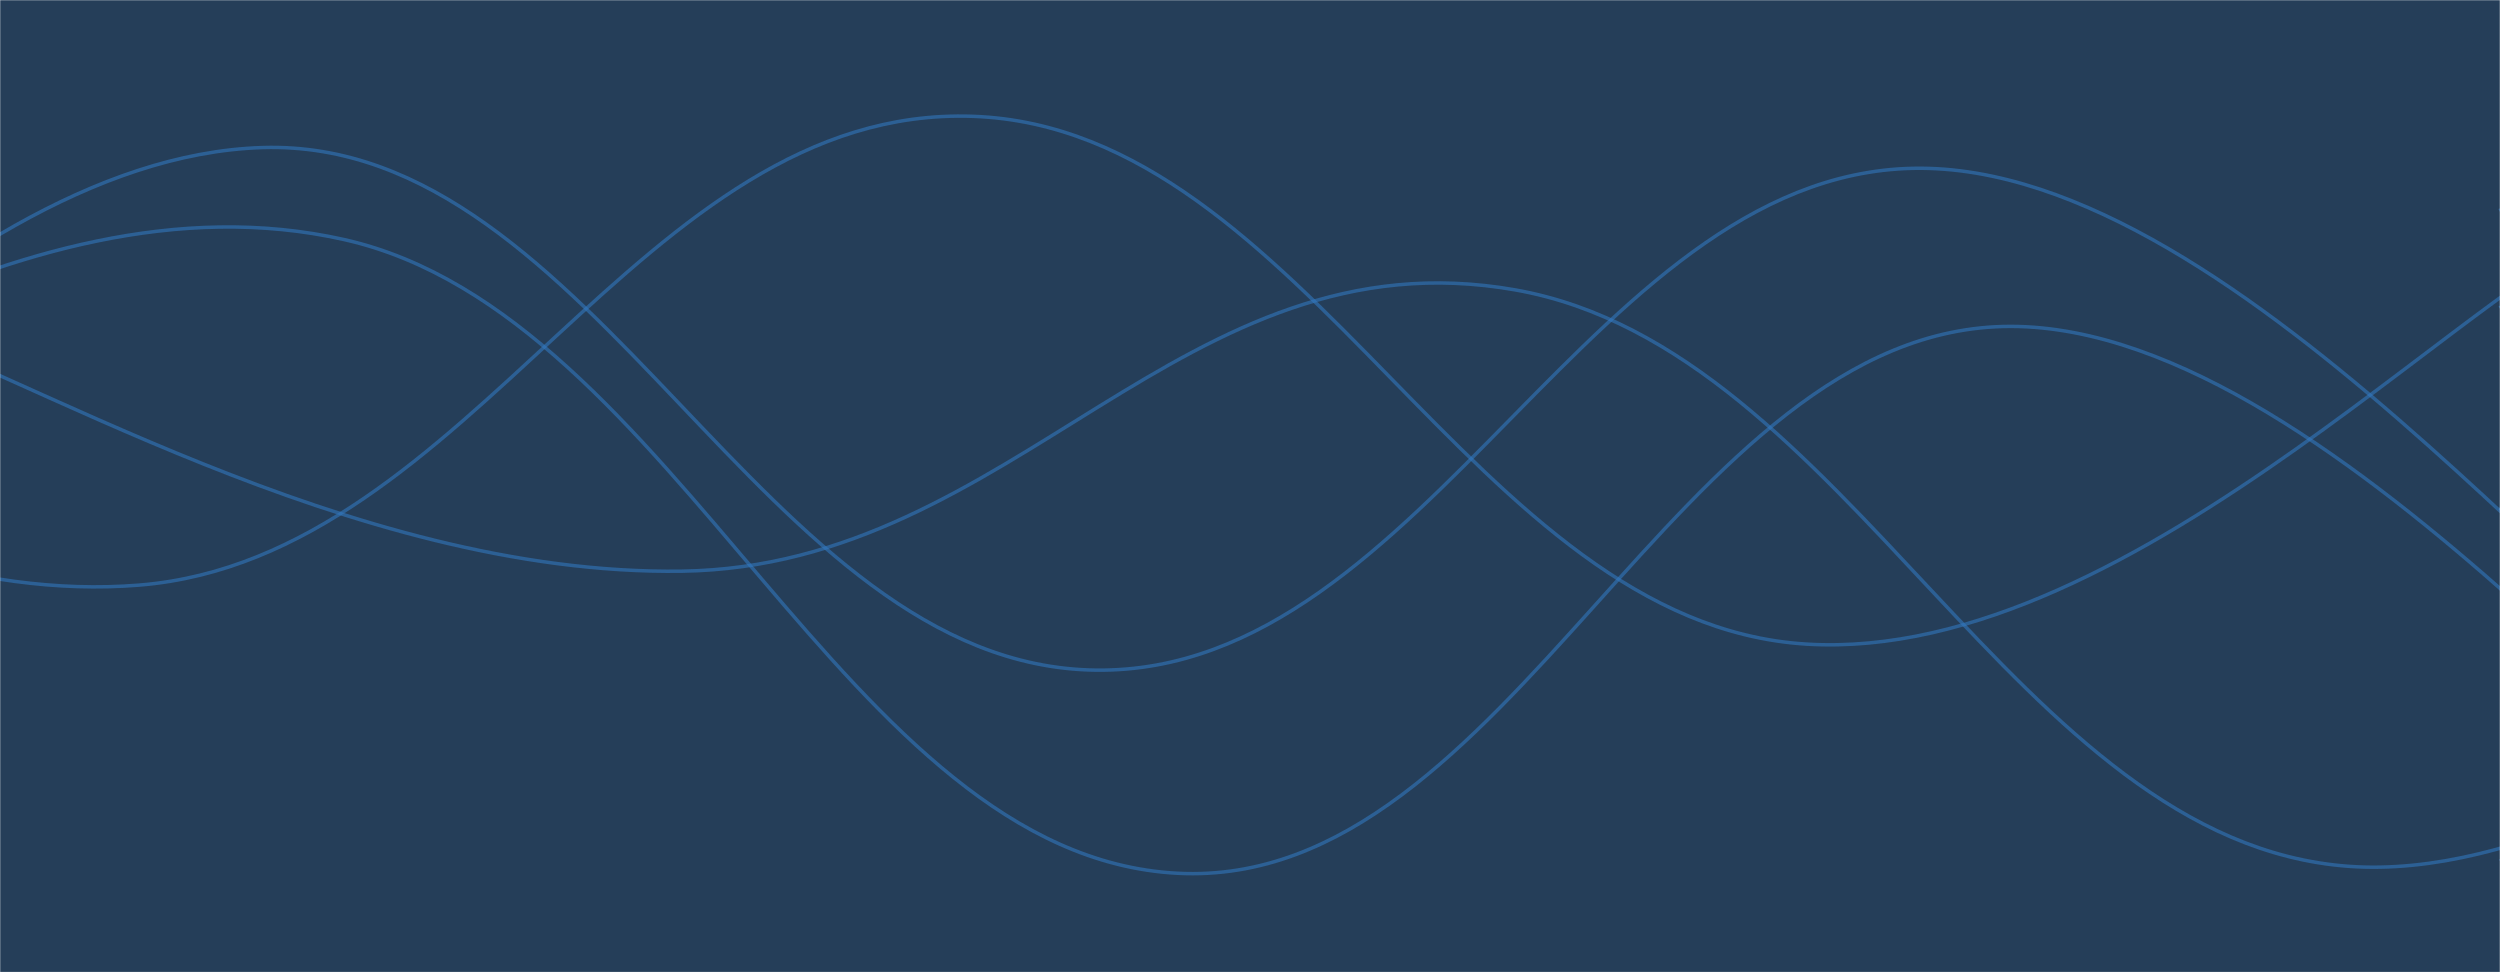 <svg xmlns="http://www.w3.org/2000/svg"  version="1.1" xmlns:xlink="http://www.w3.org/1999/xlink" xmlns:svgjs="http://svgjs.com/svgjs" width="1440" height="560" preserveAspectRatio="none" viewBox="0 0 1440 560"><g mask="url(&quot;#SvgjsMask1000&quot;)" fill="none"><rect opacity="0.9" width="1440" height="560" x="0" y="0" fill="#0e2a47"></rect><path d="M -87.133,181 C 8.87,210.6 200.87,331.8 392.867,329 C 584.87,326.2 680.87,133 872.867,167 C 1064.87,201 1160.87,485 1352.867,499 C 1544.87,513 1815.44,237.6 1832.867,237 C 1850.29,236.4 1518.57,444.2 1440,496" stroke="rgba(51, 121, 194, 0.58)" stroke-width="2"></path><path d="M -399.573,146 C -303.57,184.2 -111.57,352.8 80.427,337 C 272.43,321.2 368.43,60.2 560.427,67 C 752.43,73.8 848.43,359.2 1040.427,371 C 1232.43,382.8 1440.51,141.4 1520.427,126 C 1600.34,110.6 1456.09,260.4 1440,294" stroke="rgba(51, 121, 194, 0.58)" stroke-width="2"></path><path d="M -328.882,416 C -232.88,349.8 -40.88,91 151.118,85 C 343.12,79 439.12,383.6 631.118,386 C 823.12,388.4 919.12,91.2 1111.118,97 C 1303.12,102.8 1525.34,410.4 1591.118,415 C 1656.89,419.6 1470.22,179 1440,120" stroke="rgba(51, 121, 194, 0.58)" stroke-width="2"></path><path d="M -281.754,287 C -185.75,257.2 6.25,94.8 198.246,138 C 390.25,181.2 486.25,493 678.246,503 C 870.25,513 966.25,187.8 1158.246,188 C 1350.25,188.2 1581.9,506.4 1638.246,504 C 1694.6,501.6 1479.65,241.6 1440,176" stroke="rgba(51, 121, 194, 0.58)" stroke-width="2"></path></g><defs><mask id="SvgjsMask1000"><rect width="1440" height="560" fill="#ffffff"></rect></mask></defs></svg>
